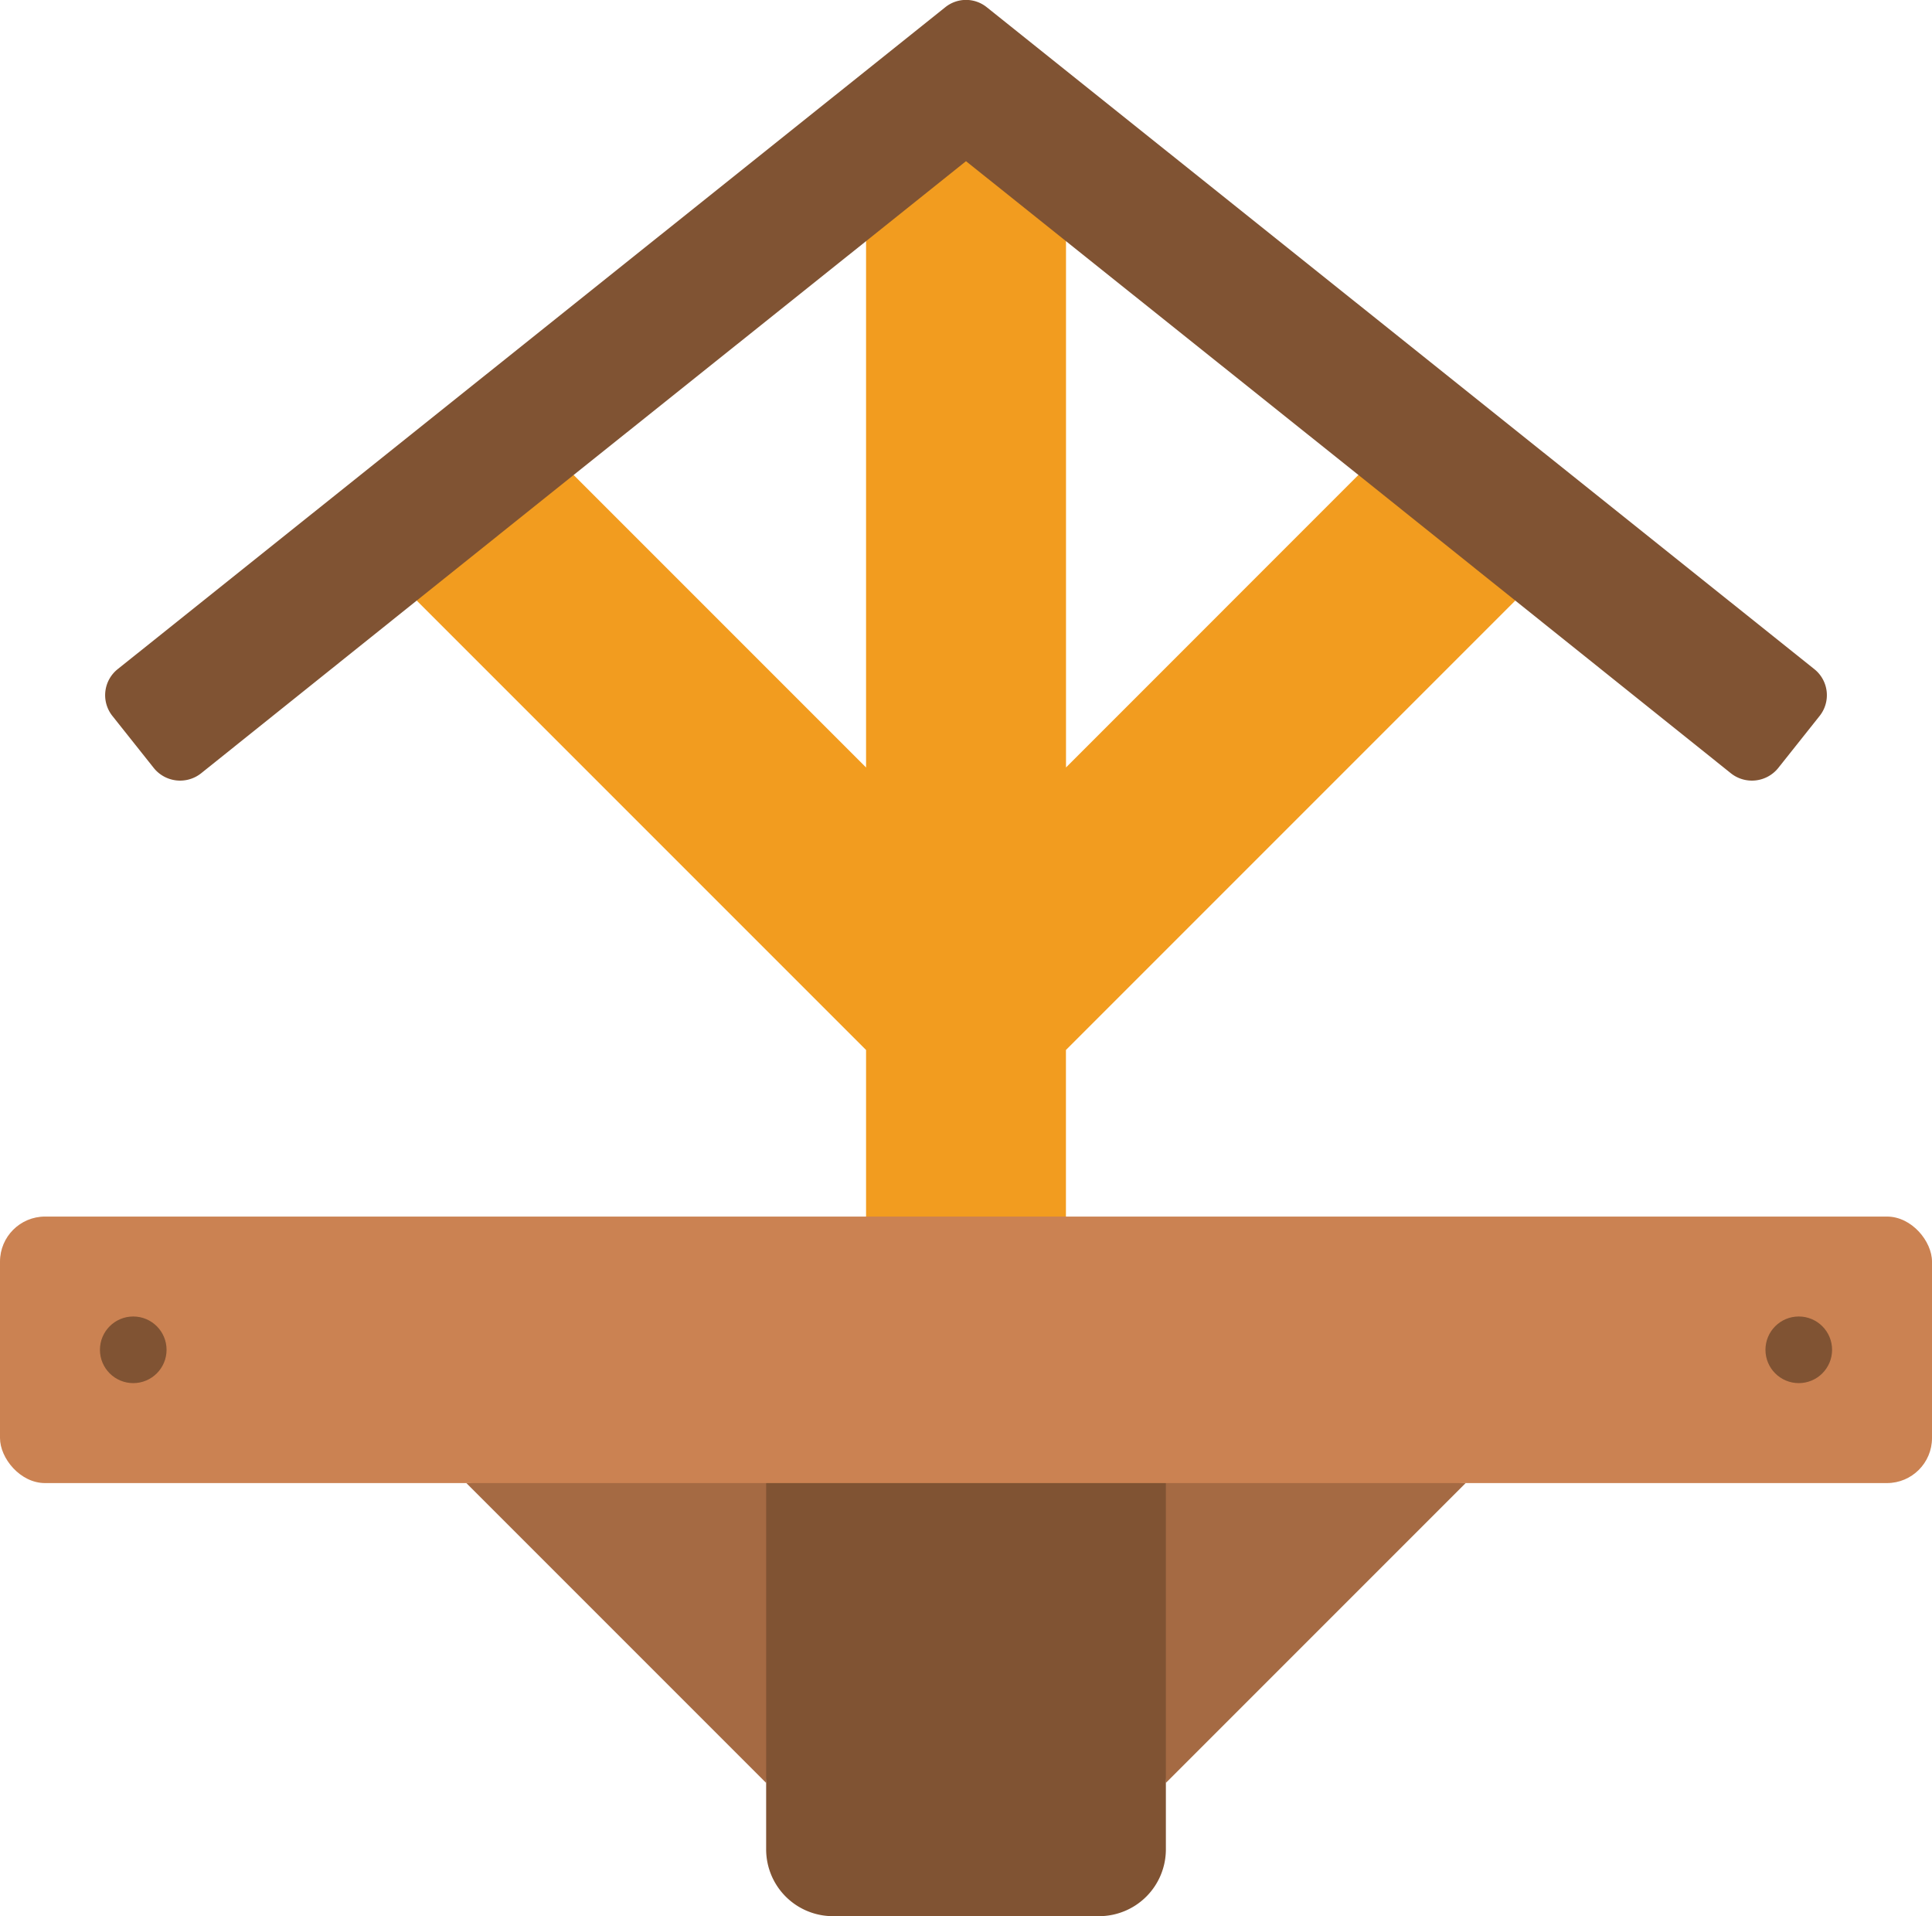 <svg xmlns="http://www.w3.org/2000/svg" width="85.776" height="85.063" viewBox="0 0 85.776 85.063">
  <g id="Page-1" transform="translate(0 -0.482)">
    <g id="_048---Bird-Table" data-name="048---Bird-Table" transform="translate(0 0.482)">
      <path id="Shape" d="M28.789,44,27.31,58.789,14,45.479Z" transform="translate(6.705 20.358)" fill="#a56a43"/>
      <path id="Shape-2" data-name="Shape" d="M48.789,45.479l-13.31,13.31L34,44Z" transform="translate(16.282 20.358)" fill="#a56a43"/>
      <path id="Shape-3" data-name="Shape" d="M40.747,43V62.226a2.967,2.967,0,0,1-2.958,2.958H25.958A2.967,2.967,0,0,1,23,62.226V43Z" transform="translate(11.015 19.879)" fill="#805333"/>
      <path id="Shape-4" data-name="Shape" d="M61.284,25.459l-19.95,19.95V55.761H32.46V45.409L12.51,25.459l.725-5.191,6.241-.385L32.46,32.868V7.549L36.9,4l4.437,3.549V32.868L54.318,19.883l4.762.385Z" transform="translate(5.991 1.202)" fill="#f29c1f"/>
      <rect id="Rectangle-path" width="85.776" height="11.831" rx="2" transform="translate(0 54.006)" fill="#cb8252"/>
      <g id="Grupo_1067043" data-name="Grupo 1067043" transform="translate(4.437)">
        <path id="Shape-5" data-name="Shape" d="M79.266,32.275l-1.834,2.307a1.5,1.5,0,0,1-2.085.237l-9.583-7.675L58.8,21.568,45.813,11.186,41.376,7.637,36.94,11.186,23.955,21.568l-6.966,5.575L7.406,34.819a1.5,1.5,0,0,1-2.085-.237L3.487,32.275a1.479,1.479,0,0,1,.222-2.085L40.46.8a1.467,1.467,0,0,1,1.834,0L79.044,30.19a1.479,1.479,0,0,1,.222,2.085Z" transform="translate(-2.925 -0.482)" fill="#805333"/>
        <circle id="Oval" cx="1.479" cy="1.479" r="1.479" transform="translate(0 58.442)" fill="#805333"/>
        <circle id="Oval-2" data-name="Oval" cx="1.479" cy="1.479" r="1.479" transform="translate(73.945 58.442)" fill="#805333"/>
      </g>
    </g>
  </g>
</svg>
